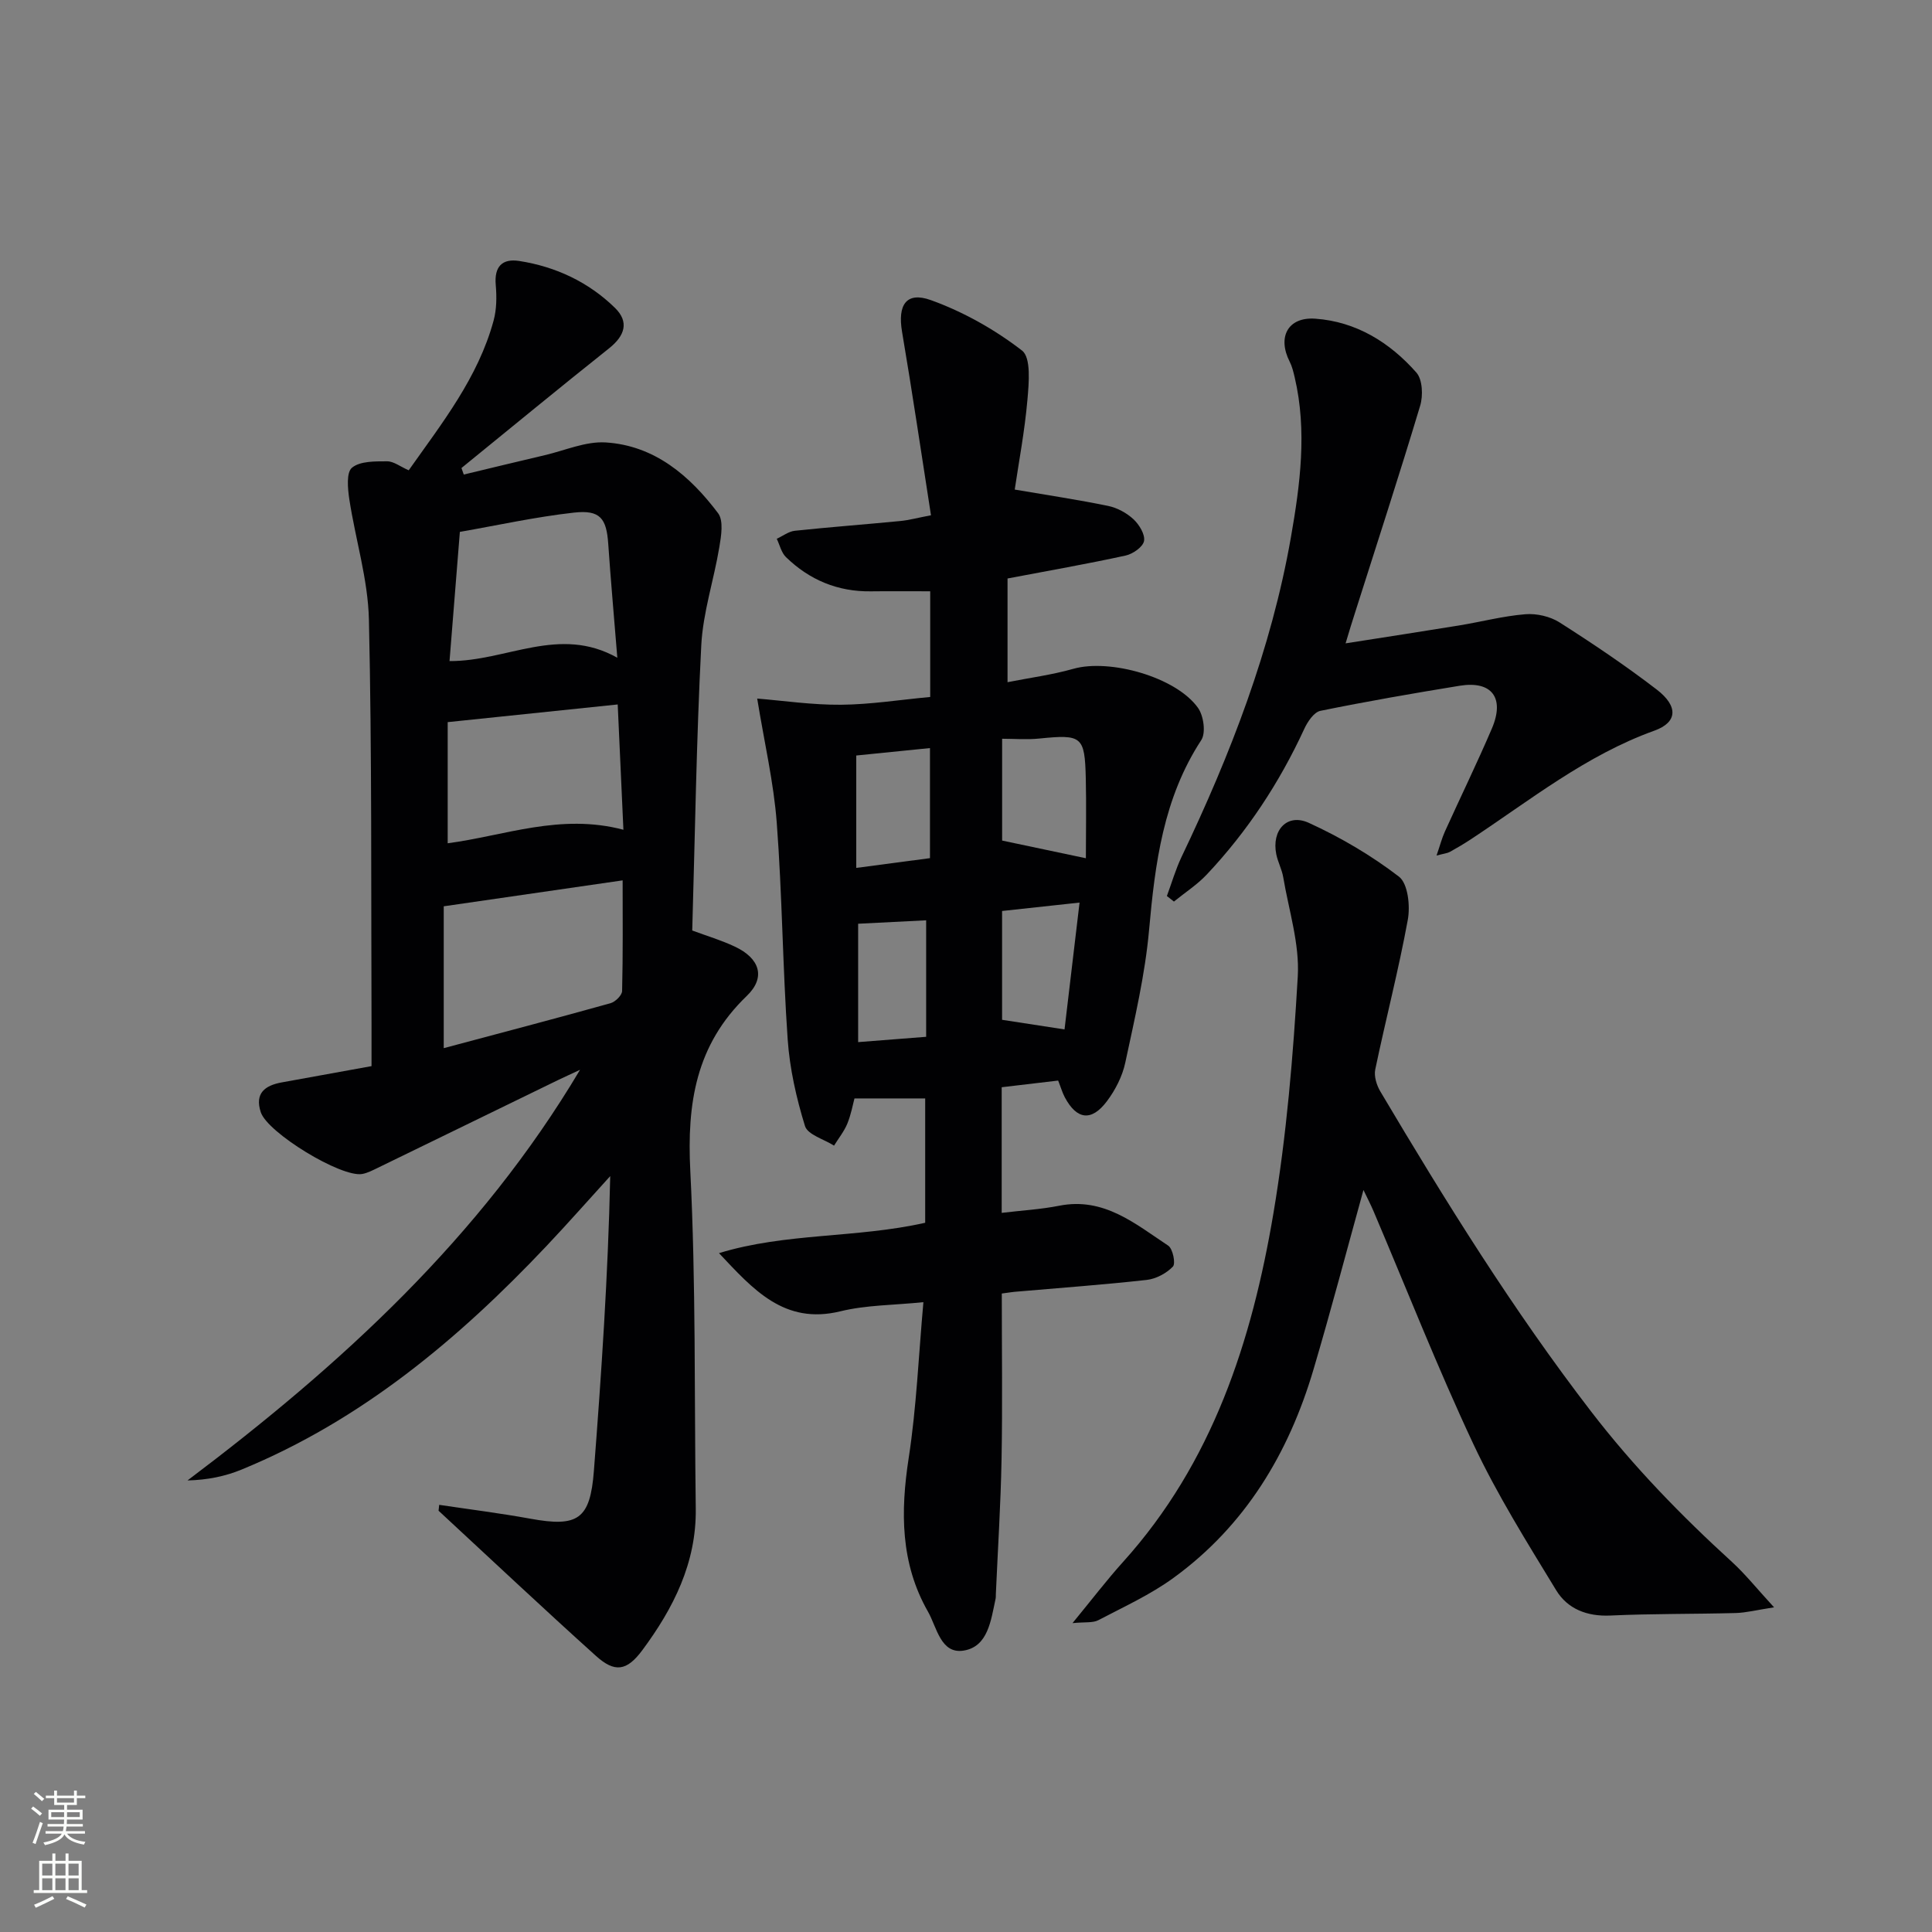<svg enable-background="new 0 0 400 400" viewBox="0 0 400 400" xmlns="http://www.w3.org/2000/svg"><rect x="0" y="0" width="400" height="400" fill="#808080" stroke="none"/><g fill="#010103"><path d="m90.93 311.56c6.29.94 12.62 1.73 18.87 2.87 9.87 1.8 12.39.14 13.16-9.92 1.56-20.19 2.93-40.39 3.38-61.01-4.4 4.83-8.71 9.73-13.2 14.48-18.21 19.26-38.27 36.05-63.1 46.27-3.4 1.4-7.06 2.16-11.22 2.26 31.78-23.94 60.65-50.32 81.27-85.02-1.55.73-3.12 1.43-4.66 2.18-12.41 6.04-24.81 12.09-37.22 18.12-1.04.5-2.11 1.07-3.22 1.27-4.36.77-19.6-8.53-21-12.79-1.29-3.92.86-5.54 4.34-6.17 6.04-1.09 12.07-2.19 18.59-3.37 0-3.06.01-6.02 0-8.98-.11-27.83.09-55.66-.54-83.47-.19-8.33-2.79-16.6-4.06-24.93-.33-2.19-.64-5.55.56-6.52 1.68-1.38 4.77-1.31 7.26-1.32 1.36-.01 2.72 1.09 4.48 1.86 6.91-9.79 14.36-19.18 17.57-30.98.64-2.34.66-4.95.45-7.38-.34-3.79 1.31-5.53 4.86-4.98 7.57 1.18 14.34 4.36 19.82 9.71 2.98 2.91 2.06 5.77-1.22 8.38-10.27 8.16-20.38 16.51-30.56 24.78.16.45.32.9.48 1.35 5.59-1.34 11.17-2.7 16.77-4.01 4.19-.98 8.46-2.89 12.59-2.64 10.16.63 17.45 6.91 23.29 14.65 1.17 1.55.65 4.72.26 7.03-1.13 6.81-3.39 13.52-3.74 20.35-1.01 19.59-1.29 39.21-1.87 59.02 2.99 1.11 6.01 2.01 8.83 3.34 5.13 2.41 6.48 6.35 2.45 10.22-10.55 10.14-12.39 22.25-11.68 36.22 1.17 23.27.82 46.61 1.13 69.92.15 11.22-4.63 20.63-11.06 29.3-3.24 4.37-5.73 4.67-9.59 1.2-10.99-9.89-21.75-20.03-32.6-30.07.06-.42.09-.82.13-1.22zm.94-123.92v29.37c11.87-3.17 23.23-6.15 34.54-9.31.99-.28 2.37-1.64 2.39-2.52.19-7.6.11-15.21.11-22.91-12.7 1.84-24.79 3.59-37.04 5.37zm37.2-15.85c-.41-9-.79-17.36-1.18-25.94-11.87 1.23-23.13 2.4-35.2 3.66v25.08c11.82-1.56 23.3-6.25 36.38-2.8zm-1.26-35.61c-.71-8.76-1.37-16.16-1.88-23.57-.36-5.29-1.67-7.08-7.09-6.48-7.97.89-15.84 2.63-23.63 3.99-.74 9.27-1.42 17.81-2.14 26.75 11.81.07 22.68-7.47 34.74-.69z"/><path d="m207.41 267.81c0 11.72.16 23.03-.05 34.33-.17 9.3-.77 18.6-1.18 27.9-.01.33.01.68-.06 1-.96 4.4-1.54 9.89-6.62 10.7-4.75.76-5.55-4.88-7.38-8.08-5.7-9.99-5.7-20.69-3.98-31.83 1.61-10.46 2.04-21.09 3.04-32.23-6.14.63-11.83.58-17.18 1.89-11.65 2.85-18.09-4.56-25.14-12.04 13.86-4.25 28.41-3.07 42.69-6.29 0-8.39 0-16.95 0-25.74-4.61 0-9.25 0-14.64 0-.33 1.22-.7 3.3-1.48 5.22-.67 1.62-1.82 3.04-2.75 4.55-2.09-1.33-5.47-2.26-6.02-4.07-1.79-5.8-3.16-11.88-3.58-17.93-1.04-14.92-1.13-29.92-2.26-44.83-.63-8.35-2.57-16.6-4.05-25.73 5.41.44 11.38 1.33 17.35 1.28 6.1-.05 12.19-1.03 18.47-1.61 0-7.51 0-14.45 0-21.88-4.14 0-8.22-.04-12.3.01-6.85.09-12.7-2.36-17.56-7.08-.96-.93-1.29-2.51-1.91-3.8 1.24-.57 2.45-1.52 3.74-1.66 7.27-.77 14.56-1.31 21.84-2.02 1.78-.17 3.52-.65 6.35-1.19-2-12.82-3.86-25.43-5.99-37.99-.94-5.53.84-8.4 5.98-6.55 6.71 2.42 13.22 6.08 18.86 10.44 1.9 1.47 1.42 6.73 1.12 10.18-.57 6.54-1.81 13.02-2.63 18.6 6.9 1.18 13.17 2.11 19.36 3.39 1.87.39 3.82 1.45 5.22 2.75 1.19 1.11 2.44 3.15 2.19 4.51-.23 1.23-2.32 2.69-3.81 3.01-7.93 1.73-15.92 3.13-24.45 4.75v21.47c4.46-.89 9.14-1.5 13.63-2.77 7.54-2.14 21.3 1.71 25.82 8.11 1.15 1.63 1.64 5.15.66 6.65-7.86 12.03-9.57 25.51-10.81 39.36-.83 9.21-2.98 18.33-4.92 27.41-.6 2.82-2.05 5.66-3.8 7.99-3.2 4.26-6.25 3.84-8.72-.8-.53-1-.84-2.11-1.38-3.47-3.9.46-7.66.91-11.69 1.38v26.01c4.15-.5 8.09-.72 11.93-1.48 9.24-1.82 15.73 3.76 22.55 8.27.95.63 1.57 3.7.97 4.33-1.34 1.39-3.47 2.54-5.4 2.76-8.92 1-17.88 1.64-26.83 2.42-.82.05-1.63.19-3.2.4zm17.41-90.12c0-5.43.11-11-.02-16.57-.21-8.72-.8-9.1-9.66-8.21-2.56.26-5.18.04-7.66.04v21.08c5.81 1.22 11.07 2.33 17.34 3.66zm-4.42 35.44c.98-8.29 2-16.92 3.11-26.26-5.66.61-10.83 1.17-16.04 1.74v22.53c4.32.66 8.2 1.26 12.93 1.99zm-43.12-56.71v23.27c5.31-.7 10.27-1.36 15.26-2.02 0-7.8 0-15.02 0-22.79-5.2.53-10.06 1.02-15.26 1.54zm.39 59.34c4.99-.39 9.49-.74 14.08-1.1 0-8.31 0-16.02 0-24.12-4.79.24-9.31.47-14.08.71z"/><path d="m367.3 332.78c-3.69.57-5.8 1.12-7.92 1.18-8.66.23-17.33.12-25.98.52-4.83.22-8.85-1.37-11.2-5.22-6.03-9.9-12.23-19.8-17.15-30.27-7.41-15.78-13.79-32.04-20.62-48.1-.61-1.45-1.34-2.84-2.14-4.52-3.51 12.69-6.74 24.98-10.34 37.15-5.13 17.37-14.13 32.35-28.97 43.15-4.79 3.49-10.31 6.01-15.6 8.78-1.14.59-2.72.34-5.33.6 4.02-4.89 7.08-8.91 10.45-12.65 18.55-20.56 26.69-45.74 31.15-72.21 2.73-16.18 4.09-32.64 5.04-49.03.39-6.77-1.86-13.7-3.01-20.53-.27-1.62-1.11-3.14-1.44-4.76-1.01-4.99 2.25-8.55 6.73-6.51 6.57 3 12.95 6.75 18.67 11.14 1.86 1.43 2.36 6.06 1.83 8.93-1.9 10.4-4.58 20.65-6.74 31-.29 1.4.29 3.27 1.07 4.57 13.5 22.75 27.41 45.16 43.61 66.22 8.83 11.48 18.67 21.58 29.25 31.23 2.76 2.54 5.12 5.51 8.64 9.33z"/><path d="m278.59 133.2c8.21-1.29 15.87-2.46 23.52-3.71 4.58-.75 9.1-1.95 13.7-2.32 2.33-.19 5.13.45 7.09 1.7 6.86 4.37 13.64 8.93 20.09 13.88 4.55 3.49 4.31 6.81-.48 8.53-14.16 5.09-25.73 14.41-38.05 22.53-1.39.91-2.82 1.76-4.27 2.56-.54.29-1.21.35-2.77.76.73-2.11 1.11-3.61 1.74-4.99 3.22-7.11 6.64-14.12 9.71-21.29 2.73-6.37-.01-9.96-6.67-8.87-9.64 1.57-19.26 3.24-28.82 5.19-1.34.27-2.67 2.26-3.35 3.75-5.14 11.13-11.79 21.24-20.19 30.15-2 2.12-4.52 3.74-6.79 5.59-.49-.38-.98-.77-1.46-1.15 1-2.7 1.8-5.49 3.03-8.08 10.13-21.19 18.59-43.03 22.65-66.19 1.9-10.84 3.39-22.02.78-33.12-.26-1.11-.53-2.25-1.04-3.25-2.58-5.08-.37-9.29 5.3-8.89 8.47.6 15.44 4.92 20.94 11.16 1.27 1.44 1.41 4.78.78 6.86-4.3 14.32-8.94 28.53-13.46 42.78-.62 1.87-1.18 3.77-1.98 6.42z"/></g><path d="m6.44 374.46.42-.45c.65.47 1.27.95 1.85 1.44l-.45.49c-.65-.56-1.25-1.06-1.82-1.48m.93 7.33-.63-.26c.55-1.36 1.05-2.8 1.53-4.33.19.1.38.19.59.27-.47 1.29-.96 2.73-1.49 4.32m-.38-10.38.44-.42c.43.34 1.01.82 1.74 1.44l-.49.49c-.53-.51-1.09-1.01-1.69-1.51m2.5.35h1.72v-1.04h.59v1.04h3.52v-1.04h.59v1.04h1.75v.53h-1.75v1.42h-2.03v.97h3.22v2.03h-3.24c0 .35-.01.66-.03.93h3.32v.53h-3.37c-.03.27-.08.58-.15.94h3.96v.53h-3.71c.67.92 1.93 1.48 3.79 1.68-.13.24-.23.44-.29.59-2.13-.38-3.48-1.08-4.04-2.12-.43.97-1.77 1.72-4.03 2.23-.09-.19-.2-.37-.33-.55 2.1-.42 3.37-1.03 3.81-1.83h-3.36v-.53h3.58c.08-.29.13-.61.16-.94h-3.33v-.53h3.39c.02-.27.04-.58.04-.93h-3.23v-2.03h3.25v-.97h-2.07v-1.42h-1.73zm1.12 3.44v1h2.65c.01-.3.02-.44.01-.4v-.25-.35zm1.19-2h3.52v-.91h-3.52zm4.71 2h-2.63v.59c0 .15-.01.28-.01.4h2.64z" fill="#fbfcfa"/><path d="m13.56 383.74h.63v1.52h2.72v6.07h1.13v.6h-11.06v-.6h1.13v-6.07h2.73v-1.52h.63v1.52h2.1v-1.52zm-2.69 8.83.38.56c-1.24.63-2.53 1.25-3.85 1.85-.1-.21-.21-.42-.34-.63 1.37-.55 2.63-1.15 3.81-1.78m-2.13-4.27h2.1v-2.45h-2.1zm0 3.04h2.1v-2.46h-2.1zm2.72-3.04h2.1v-2.45h-2.1zm0 3.04h2.1v-2.46h-2.1zm6.07 3.6c-1.41-.71-2.7-1.3-3.86-1.78l.35-.56c1.45.62 2.75 1.19 3.88 1.72zm-1.25-9.09h-2.1v2.45h2.1zm-2.09 5.49h2.1v-2.46h-2.1z" fill="#fbfcfa"/></svg>